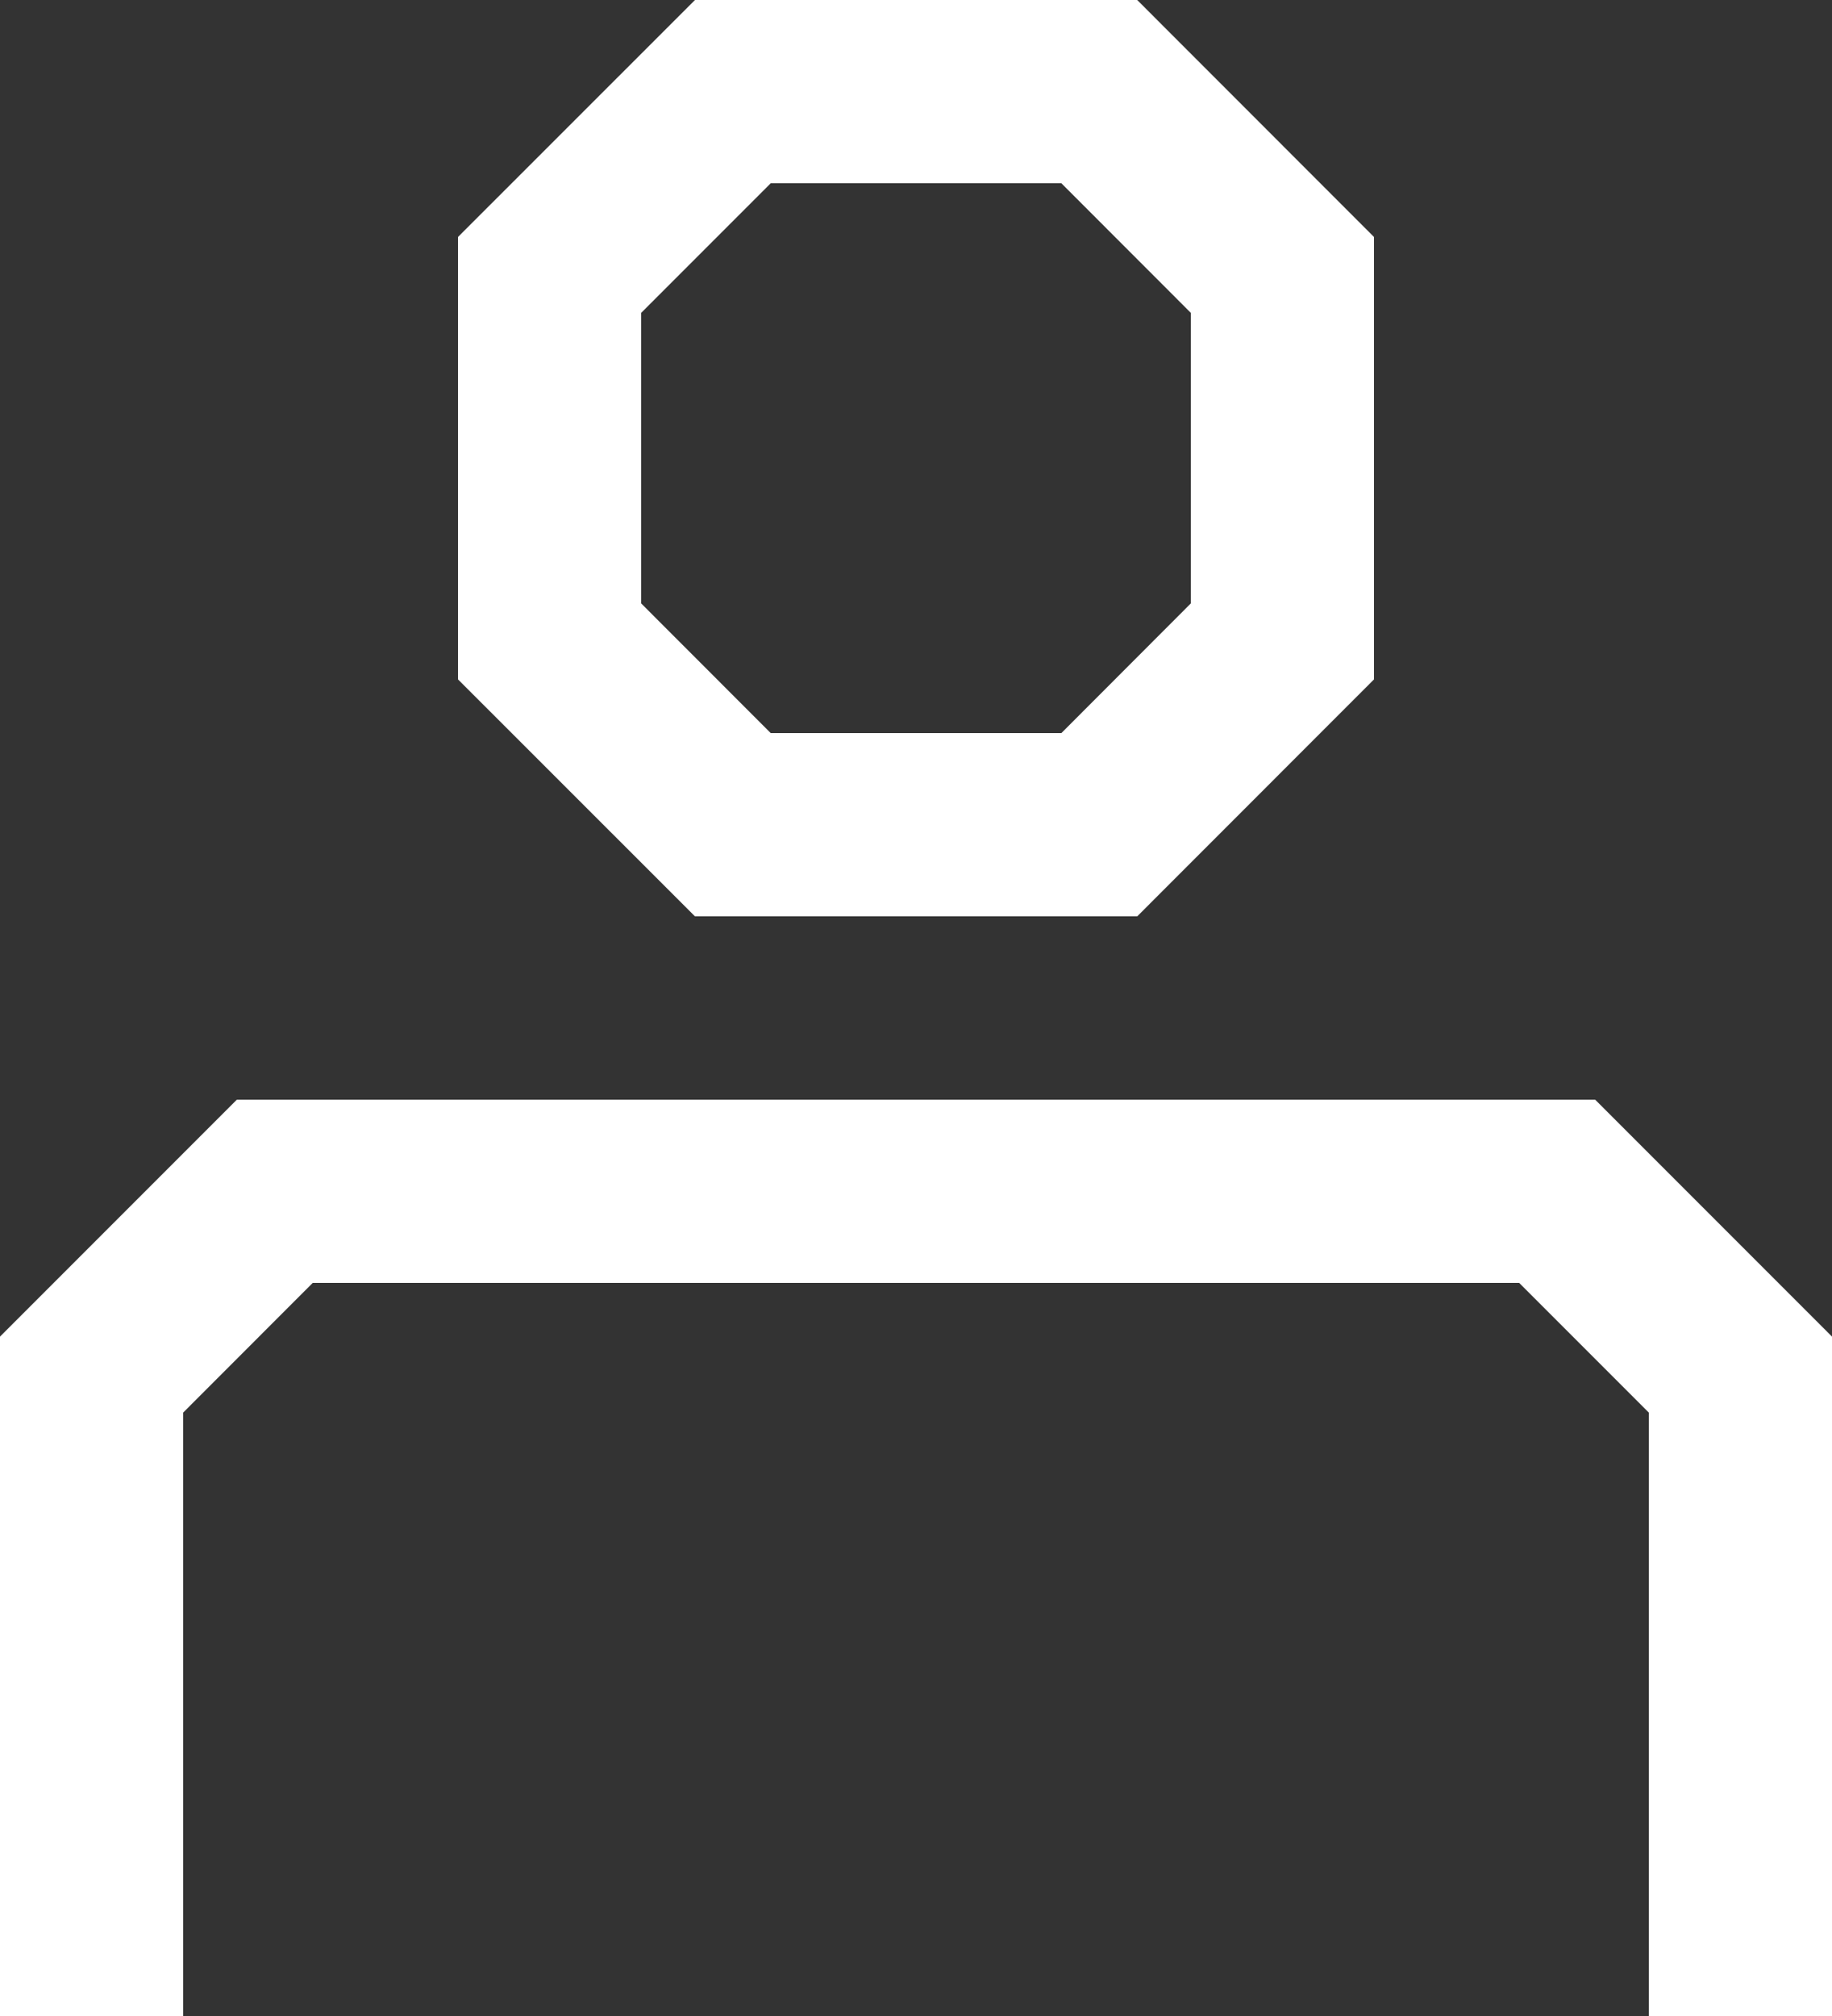 <svg xmlns="http://www.w3.org/2000/svg" width="20" height="22" viewBox="0 0 20 22">
    <rect x="0" y="0" width="20" height="22" fill="#333333" stroke="none"/>
    <path fill="#FFF" fill-rule="evenodd" d="M2.586 12L0 14.586V22h20v-7.414L17.414 12H2.586zM2 15.415L3.414 14h13.171L18 15.415V22H2v-6.585zM7.587 0h4.828L15 2.586v4.828L12.415 10H7.587L5 7.414V2.586L7.587 0zM7 6.585L8.414 8h3.173L13 6.585V3.414L11.587 2H8.414L7 3.414v3.171z"/>
</svg>
